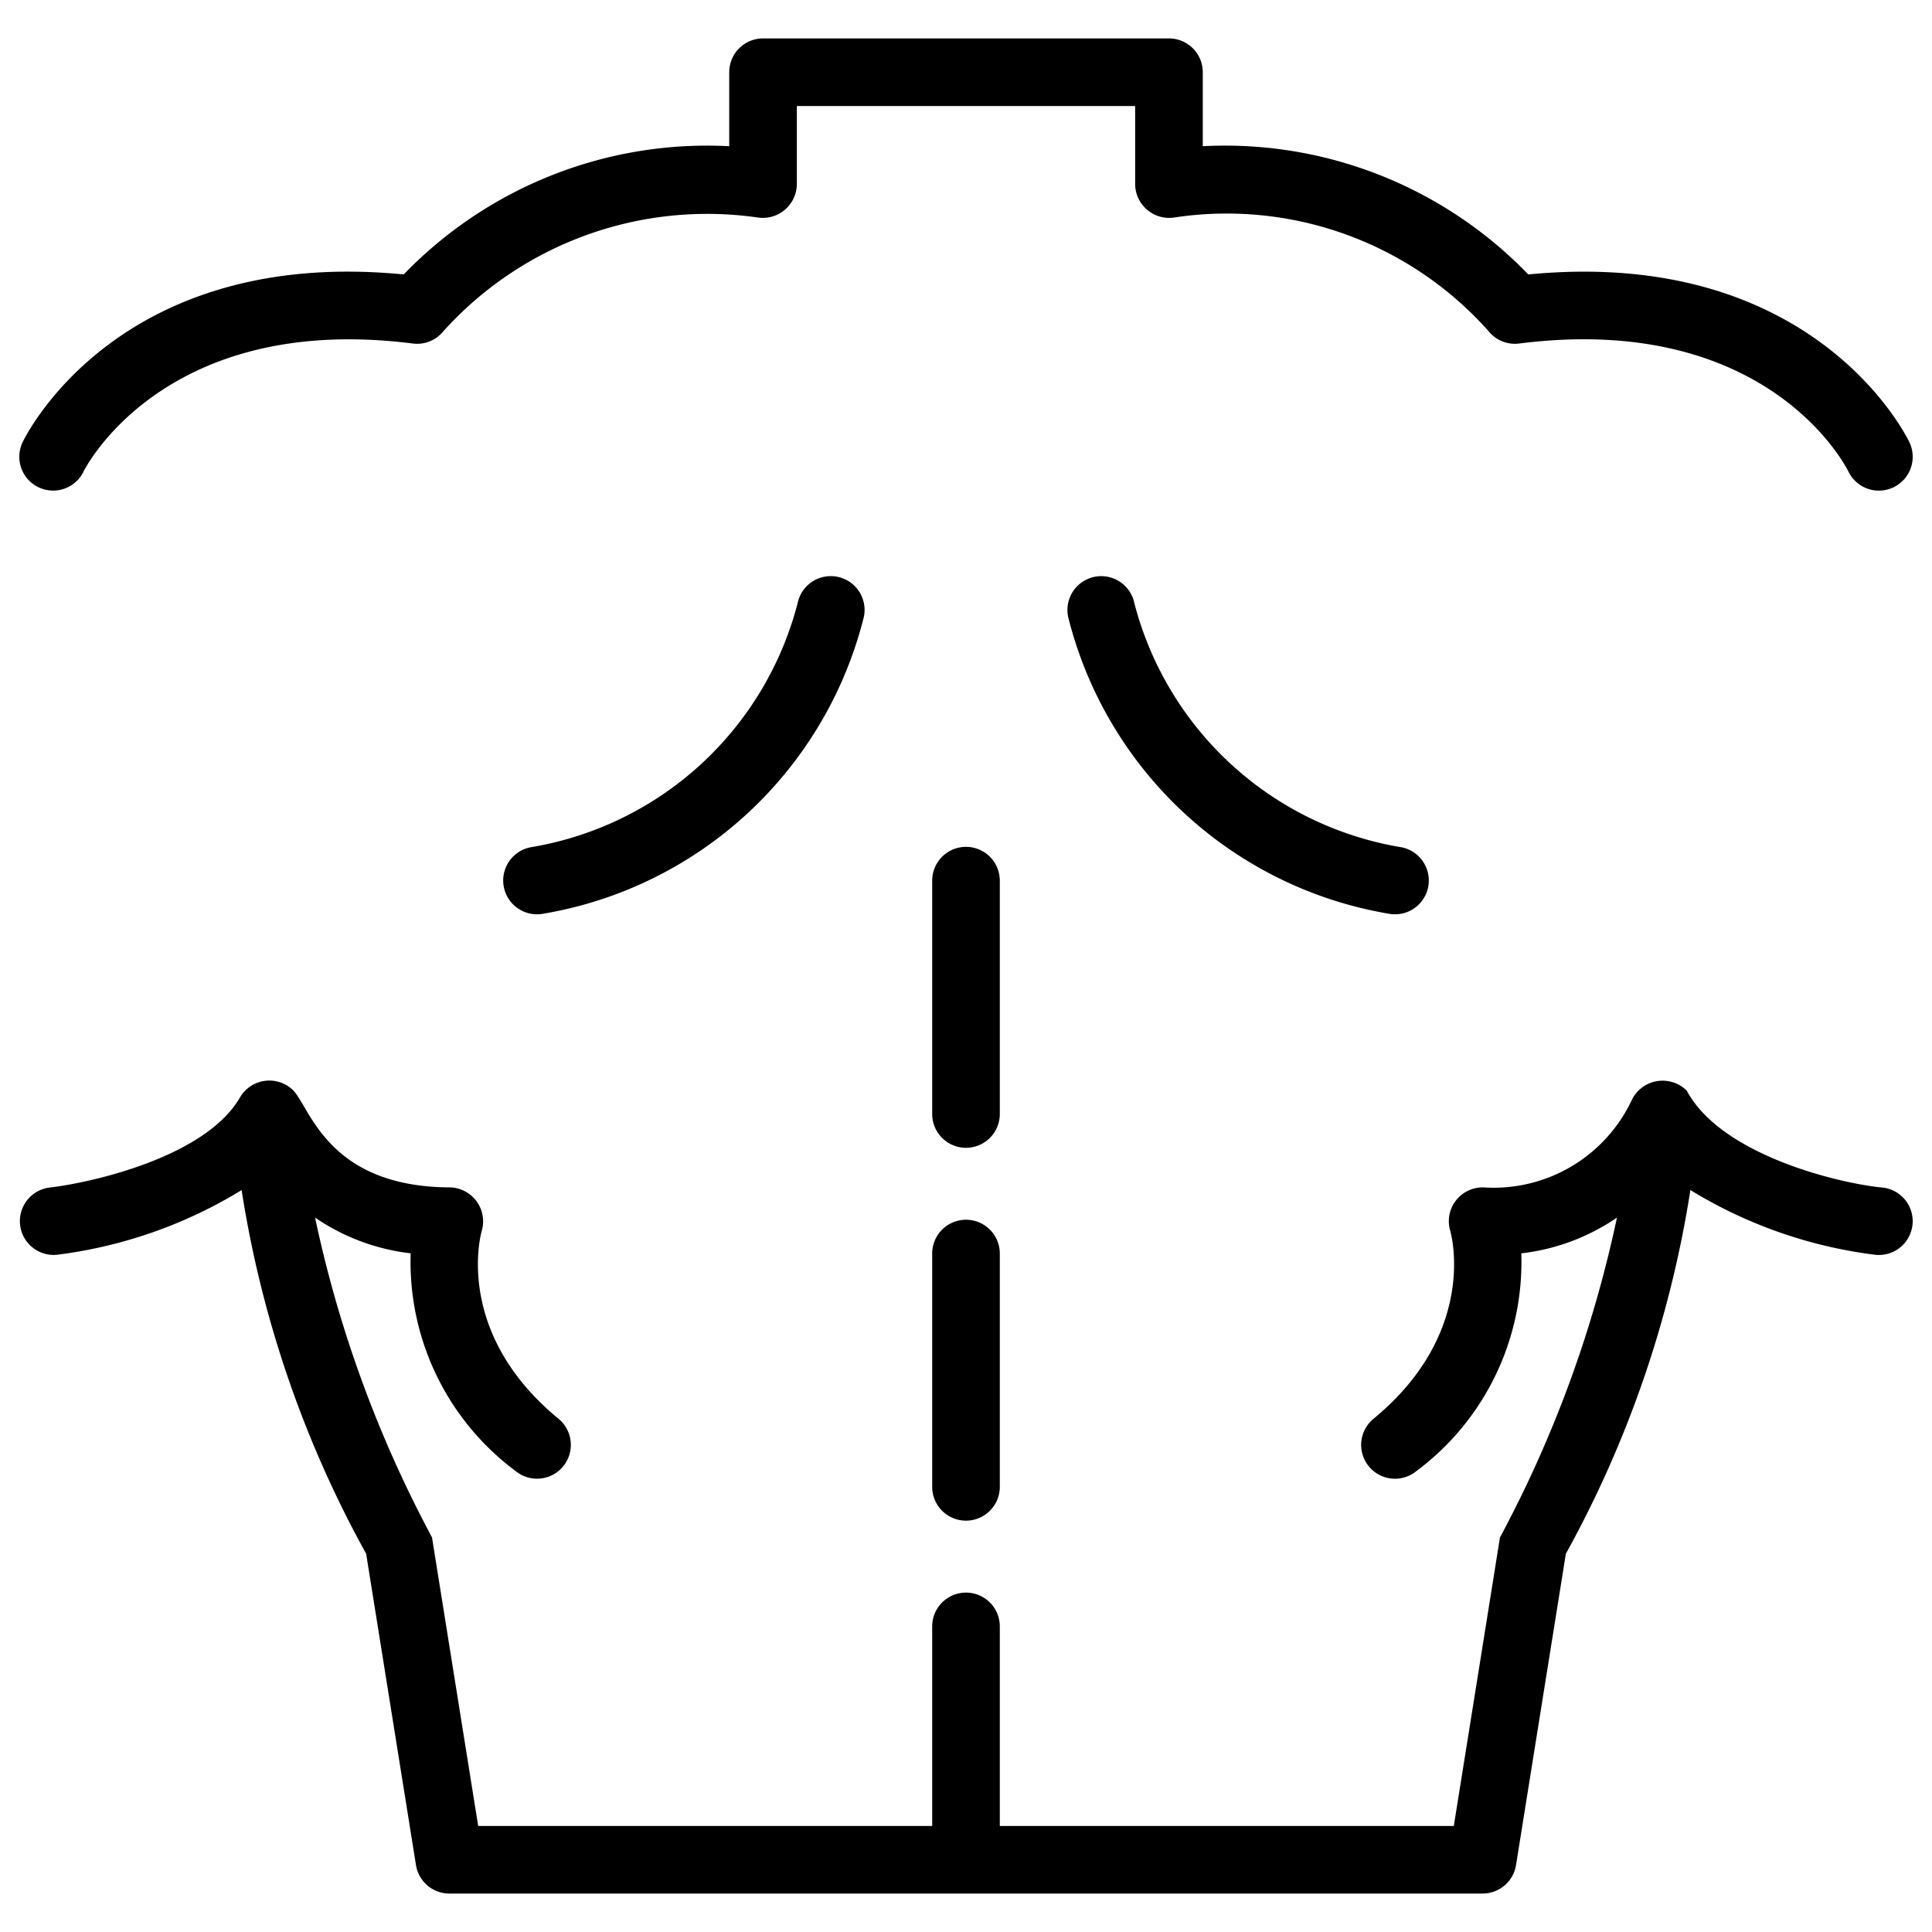 <svg xmlns="http://www.w3.org/2000/svg" version="1.1" xmlns:xlink="http://www.w3.org/1999/xlink" width="512" height="512" x="0" y="0" viewBox="0 0 64 64" style="enable-background:new 0 0 512 512" xml:space="preserve" class=""><g transform="matrix(1.12,0,0,1.12,-3.84,-3.84)"><path d="M4.567 17.84a1 1 0 0 0 1.335-.468c.022-.047 2.352-4.72 9.737-3.783a.997.997 0 0 0 .9-.36 10.508 10.508 0 0 1 9.297-3.368 1.007 1.007 0 0 0 1.161-.987V6.565h10.006v2.309a1.006 1.006 0 0 0 1.16.987 10.363 10.363 0 0 1 9.298 3.368.997.997 0 0 0 .9.36c7.314-.928 9.644 3.596 9.737 3.783a1 1 0 0 0 1.804-.865c-.116-.241-2.868-5.779-11.271-4.961a12.464 12.464 0 0 0-9.628-3.793V5.565a1 1 0 0 0-1-1H25.997a1 1 0 0 0-1 1v2.188a12.469 12.469 0 0 0-9.628 3.793c-8.4-.822-11.155 4.72-11.27 4.96a1 1 0 0 0 .468 1.335zM59.112 38.554c-1.325-.127-4.783-.972-5.792-2.865a1.013 1.013 0 0 0-1.64.3 4.516 4.516 0 0 1-4.365 2.56 1 1 0 0 0-.991 1.29c.009.03.86 2.975-2.272 5.554a1 1 0 0 0 1.272 1.544 7.71 7.71 0 0 0 3.1-6.438 6.274 6.274 0 0 0 2.829-1.057 35.568 35.568 0 0 1-3.46 9.46l-1.365 8.533H33v-5.902a1 1 0 0 0-2 0v5.902H17.572L16.206 48.9a35.644 35.644 0 0 1-3.459-9.459 6.274 6.274 0 0 0 2.828 1.057 7.71 7.71 0 0 0 3.101 6.438 1 1 0 0 0 1.272-1.544c-3.09-2.543-2.304-5.44-2.272-5.554a1.005 1.005 0 0 0-.991-1.29c-3.623-.04-4.09-2.422-4.61-2.895a1.006 1.006 0 0 0-1.544.226c-1.02 1.78-4.42 2.534-5.644 2.675a1 1 0 0 0 .225 1.987 13.706 13.706 0 0 0 5.463-1.913 32.559 32.559 0 0 0 3.683 10.756l1.474 9.208a1 1 0 0 0 .988.842h30.56a1 1 0 0 0 .988-.842l1.474-9.208a32.559 32.559 0 0 0 3.683-10.757 13.704 13.704 0 0 0 5.463 1.914 1 1 0 0 0 .224-1.988zM36.979 21.266a1 1 0 0 0-1.958.408 11.799 11.799 0 0 0 9.484 8.78 1 1 0 0 0 .366-1.967 9.815 9.815 0 0 1-7.892-7.221zM27.021 21.265a9.814 9.814 0 0 1-7.892 7.222 1 1 0 0 0 .366 1.967 11.799 11.799 0 0 0 9.484-8.78 1 1 0 0 0-1.958-.41z" fill="#000000" opacity="1" data-original="#000000" class=""></path><path d="M33 29.476a1 1 0 0 0-2 0v6.901a1 1 0 0 0 2 0zM32 39.505a1 1 0 0 0-1 1v6.9a1 1 0 0 0 2 0v-6.9a1 1 0 0 0-1-1z" fill="#000000" opacity="1" data-original="#000000" class=""></path></g></svg>